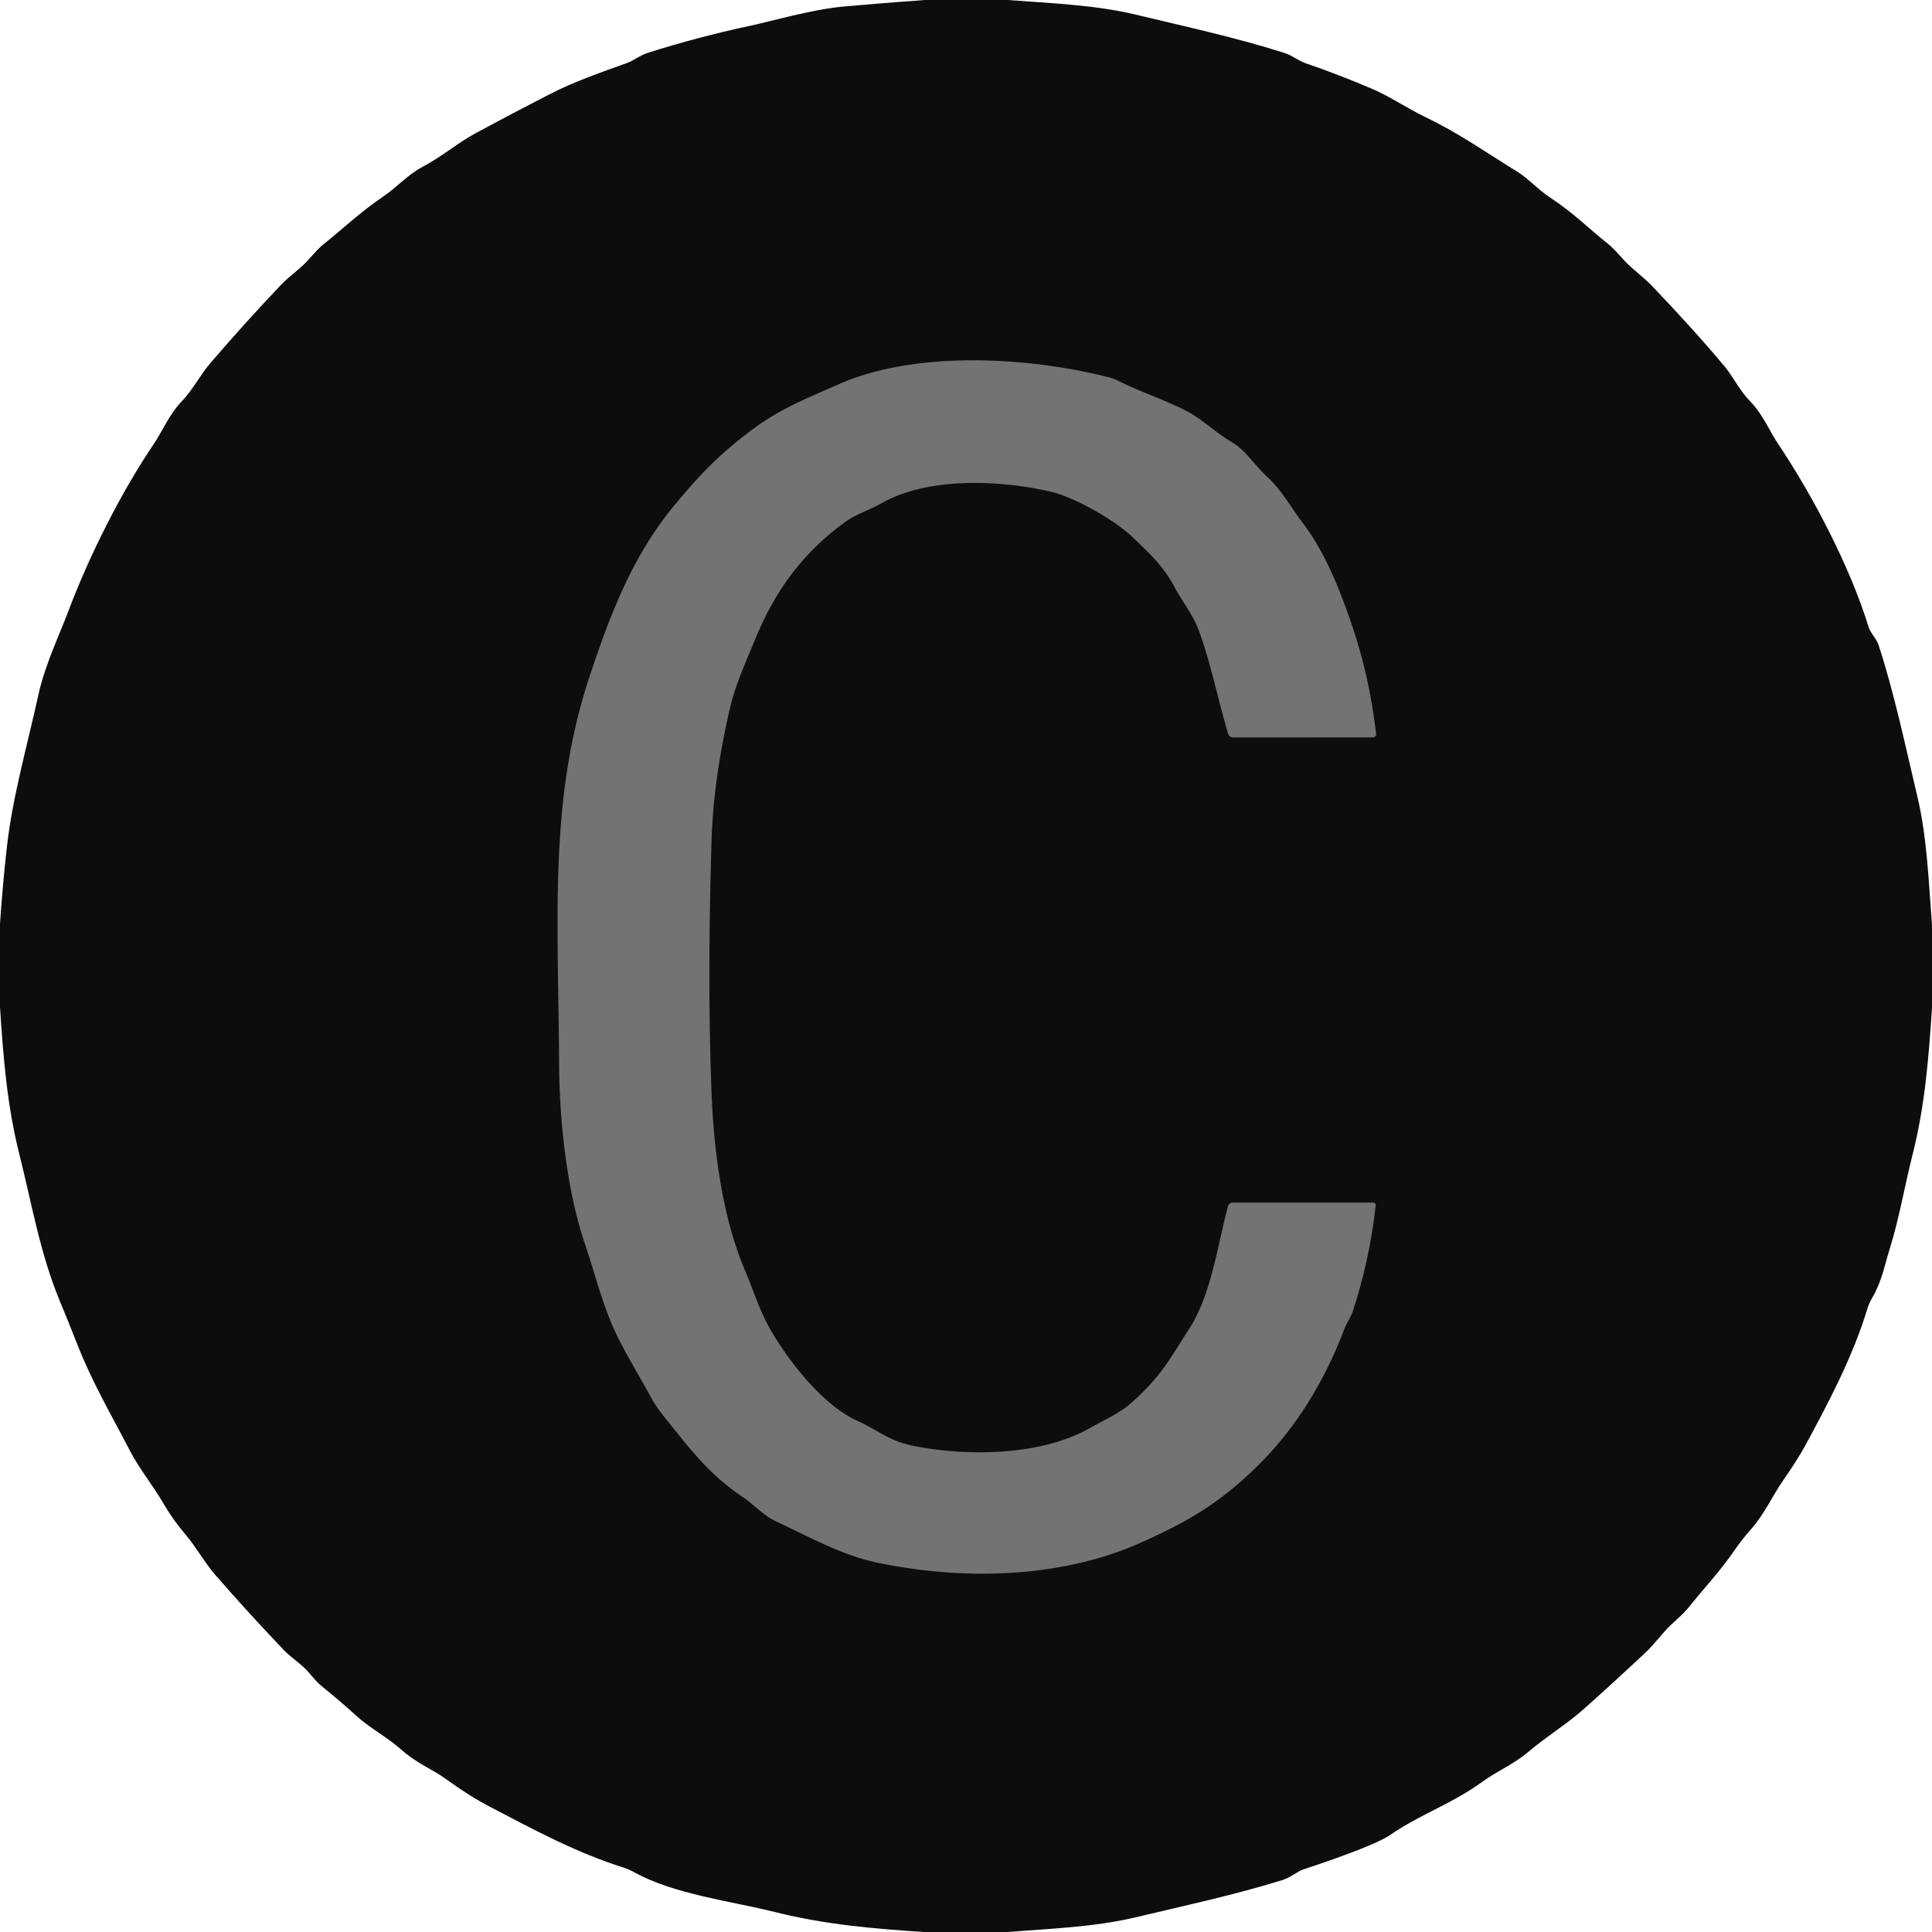 <?xml version="1.0" encoding="UTF-8" standalone="no"?>
<!DOCTYPE svg PUBLIC "-//W3C//DTD SVG 1.1//EN" "http://www.w3.org/Graphics/SVG/1.1/DTD/svg11.dtd">
<svg xmlns="http://www.w3.org/2000/svg" version="1.1" viewBox="0.00 0.00 280.00 280.00">
<path fill="rgb(13,13,13)" d="
  M 134.02 0.00
  L 146.07 0.00
  C 152.15 0.47 158.73 0.70 164.64 2.13
  C 171.86 3.87 179.04 5.41 186.11 7.66
  C 187.29 8.03 188.13 8.79 189.20 9.16
  Q 194.17 10.86 199.00 12.94
  C 201.46 14.00 203.96 15.71 206.56 16.96
  C 211.47 19.31 215.36 22.10 219.80 24.82
  C 221.53 25.88 222.85 27.45 224.68 28.65
  C 227.93 30.77 230.14 33.02 232.97 35.28
  C 234.26 36.31 235.20 37.70 236.52 38.83
  Q 238.79 40.77 239.33 41.34
  Q 245.69 48.01 249.92 53.08
  C 251.30 54.74 252.02 56.51 253.76 58.29
  C 255.46 60.04 256.53 62.59 257.67 64.29
  C 262.70 71.78 268.15 82.19 270.78 90.78
  C 271.08 91.78 271.95 92.53 272.26 93.49
  C 274.53 100.45 276.13 108.07 277.88 115.44
  C 279.30 121.40 279.52 127.93 280.00 134.05
  L 280.00 146.10
  C 279.52 153.26 278.99 160.20 277.19 167.31
  C 276.04 171.86 275.24 176.62 273.87 181.00
  C 273.08 183.52 272.74 185.66 271.38 188.01
  Q 270.88 188.88 270.67 189.55
  C 268.55 196.57 265.05 203.20 261.56 209.63
  Q 260.55 211.48 258.45 214.52
  C 256.79 216.91 255.72 219.44 253.75 221.65
  Q 252.51 223.04 251.45 224.58
  C 249.19 227.86 247.00 230.10 244.73 232.96
  C 243.69 234.26 242.30 235.20 241.18 236.52
  Q 239.30 238.73 238.66 239.33
  Q 234.15 243.57 229.53 247.69
  C 227.11 249.85 224.09 251.69 221.45 253.93
  C 219.38 255.69 217.00 256.66 214.93 258.16
  C 210.40 261.46 205.79 262.95 201.48 265.93
  Q 199.19 267.51 188.93 270.92
  C 188.01 271.22 187.07 272.09 185.90 272.46
  C 178.89 274.63 171.87 276.14 164.59 277.87
  C 158.64 279.29 152.10 279.52 145.98 280.00
  L 133.89 280.00
  C 126.60 279.52 119.66 278.94 112.36 277.12
  C 105.99 275.53 97.73 274.54 91.99 271.38
  Q 91.11 270.90 90.45 270.69
  C 83.47 268.50 77.41 265.19 70.98 261.84
  Q 68.02 260.30 64.64 257.84
  C 62.78 256.47 60.35 255.55 58.17 253.58
  C 56.10 251.74 53.67 250.50 51.71 248.73
  Q 49.24 246.48 46.62 244.37
  C 45.52 243.49 44.80 242.24 43.65 241.31
  Q 41.64 239.67 41.25 239.26
  Q 36.13 233.90 31.25 228.31
  C 29.72 226.56 28.51 224.32 26.92 222.44
  Q 25.00 220.16 23.77 218.03
  C 22.22 215.34 20.19 212.88 18.84 210.27
  C 16.21 205.21 13.35 200.31 11.26 194.97
  Q 9.98 191.72 8.64 188.49
  C 5.80 181.62 4.61 174.46 2.81 167.31
  C 1.01 160.16 0.47 153.17 0.00 145.97
  L 0.00 133.89
  Q 0.38 128.20 1.02 122.56
  C 1.83 115.44 3.98 107.93 5.58 100.63
  C 6.51 96.40 8.65 91.90 9.91 88.57
  C 12.93 80.53 17.58 71.29 22.32 64.29
  C 23.50 62.55 24.55 60.04 26.26 58.25
  C 28.07 56.36 28.93 54.43 30.56 52.54
  Q 35.57 46.70 40.87 41.13
  Q 41.35 40.62 43.53 38.79
  C 44.79 37.73 45.63 36.41 46.85 35.43
  C 49.83 33.04 52.15 30.79 55.62 28.42
  C 57.70 27.00 59.04 25.34 61.29 24.15
  C 63.99 22.73 66.48 20.62 68.90 19.32
  Q 74.23 16.44 79.61 13.68
  C 83.21 11.82 87.02 10.52 90.82 9.15
  C 91.88 8.77 92.70 8.04 93.88 7.66
  Q 101.15 5.35 108.61 3.76
  C 111.93 3.05 117.58 1.38 122.24 0.95
  Q 128.11 0.42 134.02 0.00
  Z"
/>
<path fill="rgb(115,115,115)" d="
  M 171.89 59.53
  C 174.35 60.80 175.92 62.54 178.61 64.13
  C 180.45 65.21 181.89 67.48 183.51 68.97
  C 185.81 71.07 187.00 73.43 188.87 75.88
  C 191.91 79.88 193.99 85.02 195.64 89.74
  Q 198.48 97.85 199.43 106.37
  A 0.45 0.45 0.0 0 1 198.98 106.87
  L 178.74 106.88
  Q 178.15 106.88 177.98 106.31
  C 176.48 101.28 175.51 96.21 173.76 91.42
  C 172.93 89.16 171.37 87.23 170.22 85.07
  C 168.61 82.03 166.56 80.17 164.19 77.89
  C 161.65 75.45 155.88 72.12 152.37 71.28
  C 145.08 69.56 134.57 69.08 127.83 72.90
  C 126.09 73.89 124.05 74.51 122.53 75.62
  C 116.36 80.11 112.37 85.52 109.44 92.66
  C 108.10 95.94 106.60 99.18 105.81 102.57
  Q 103.40 112.87 103.12 121.92
  Q 102.50 142.20 103.12 158.30
  C 103.43 166.45 104.62 176.21 107.95 184.07
  C 109.15 186.89 110.12 190.03 111.57 192.54
  C 114.66 197.90 119.51 203.77 124.30 205.94
  C 127.32 207.31 128.81 208.81 132.21 209.51
  C 140.12 211.12 150.86 211.02 158.02 206.93
  C 160.11 205.74 162.20 204.87 163.99 203.29
  C 168.42 199.36 169.70 196.65 172.32 192.62
  C 175.53 187.68 176.45 180.52 177.95 174.88
  Q 178.11 174.29 178.72 174.29
  L 198.97 174.29
  Q 199.43 174.29 199.37 174.74
  Q 198.50 182.59 196.05 190.06
  C 195.75 190.95 195.15 191.77 194.78 192.74
  C 191.95 200.23 187.77 206.90 182.74 211.96
  C 177.20 217.56 172.32 220.50 165.03 223.71
  C 153.42 228.80 139.31 229.03 127.09 226.46
  C 122.04 225.40 117.30 222.75 112.51 220.51
  C 110.59 219.61 109.24 218.03 107.70 217.00
  C 102.74 213.69 99.98 209.95 96.56 205.71
  Q 95.05 203.84 94.34 202.51
  C 92.25 198.63 89.77 194.84 88.21 190.79
  C 86.70 186.83 85.93 183.68 84.81 180.39
  C 82.02 172.22 81.07 161.85 81.03 154.25
  C 80.90 132.73 79.54 115.83 85.45 98.02
  C 88.36 89.25 91.59 80.76 97.47 73.56
  C 101.40 68.75 104.62 65.45 109.60 61.84
  C 113.31 59.15 117.39 57.52 121.74 55.61
  C 132.84 50.76 149.18 51.73 160.69 54.68
  Q 161.41 54.87 162.28 55.30
  C 165.46 56.87 168.77 57.92 171.89 59.53
  Z"
/>
</svg>
